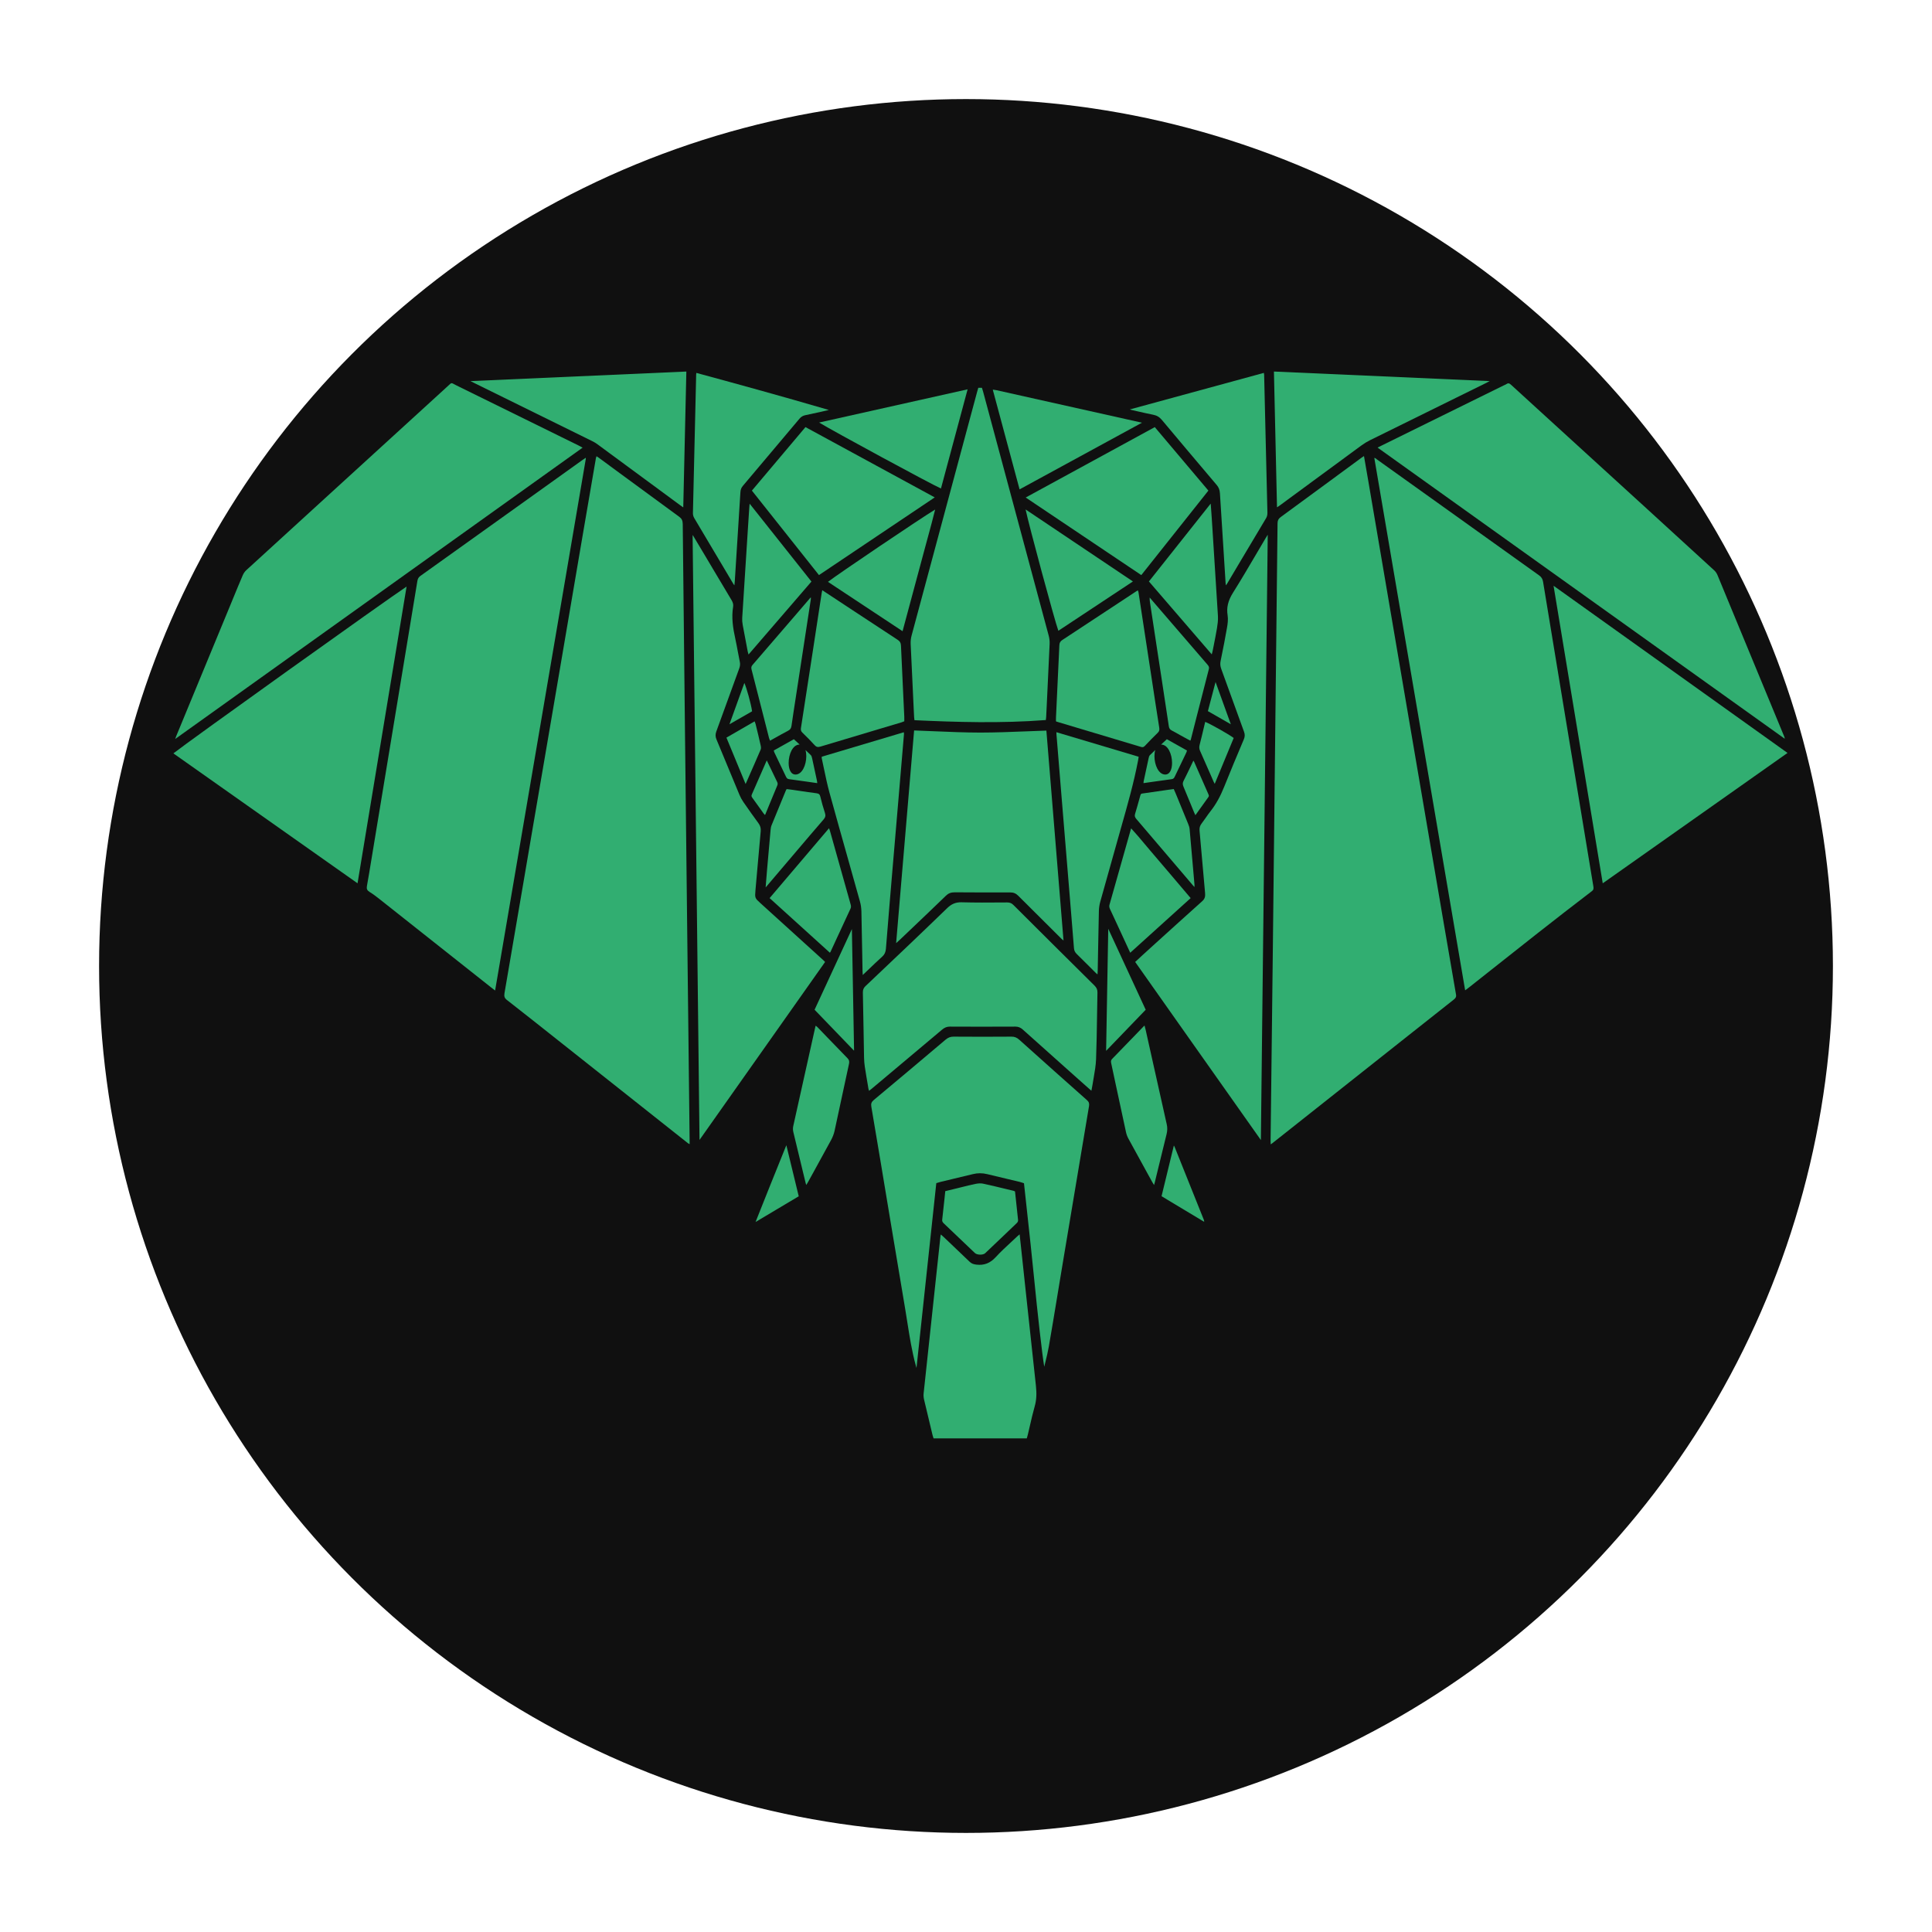 <svg width="78" height="78" viewBox="0 0 78 78" fill="none" xmlns="http://www.w3.org/2000/svg">
<g filter="url(#filter0_d)">
<circle cx="39" cy="35" r="35" fill="#101010"/>
</g>
<path d="M58.783 40.15C58.6 39.103 58.418 38.038 58.242 37.007L58.142 36.419C57.804 34.44 57.466 32.462 57.128 30.484L55.241 19.414C55.202 19.184 55.162 18.955 55.12 18.716L55.068 18.413C55.062 18.416 55.058 18.419 55.053 18.422C55.024 18.44 55.002 18.454 54.98 18.47L54.142 19.087C53.33 19.684 52.519 20.281 51.705 20.876C51.614 20.943 51.58 21.01 51.578 21.124C51.514 27.143 51.447 33.149 51.389 38.231C51.371 39.794 51.353 41.356 51.334 42.919L51.297 46.045C51.297 46.087 51.299 46.128 51.301 46.176C51.301 46.184 51.301 46.192 51.302 46.2C51.303 46.199 51.305 46.198 51.307 46.197C51.333 46.18 51.352 46.167 51.369 46.154C51.713 45.882 52.057 45.609 52.401 45.337L56.882 41.788C57.482 41.312 58.082 40.837 58.684 40.363C58.765 40.299 58.801 40.251 58.783 40.15Z" fill="#31AE71"/>
<path d="M27.771 46.152C27.788 46.166 27.81 46.176 27.837 46.19C27.838 46.191 27.84 46.192 27.842 46.193L27.842 46.172C27.842 46.129 27.842 46.094 27.842 46.058L27.736 36.808C27.709 34.467 27.683 32.126 27.657 29.785C27.622 26.718 27.591 23.951 27.564 21.159C27.562 21.017 27.525 20.939 27.421 20.863C26.618 20.278 25.805 19.68 25.018 19.101L24.175 18.48C24.15 18.462 24.123 18.445 24.094 18.427C24.09 18.424 24.085 18.422 24.081 18.419C24.08 18.422 24.079 18.424 24.079 18.427C24.069 18.456 24.061 18.481 24.057 18.506C23.87 19.592 23.683 20.678 23.498 21.764C23.341 22.686 23.184 23.608 23.027 24.529C22.845 25.598 22.663 26.667 22.481 27.735C22.302 28.783 22.123 29.831 21.944 30.879C21.784 31.809 21.625 32.739 21.466 33.669L21.164 35.443C20.899 36.994 20.635 38.545 20.368 40.095C20.345 40.229 20.37 40.298 20.471 40.376C21.162 40.915 21.86 41.468 22.535 42.004L24.93 43.901C25.877 44.652 26.824 45.402 27.771 46.152Z" fill="#31AE71"/>
<path d="M23.648 18.541C23.651 18.524 23.651 18.506 23.651 18.489L23.651 18.481L23.616 18.504C23.576 18.53 23.535 18.558 23.494 18.587C23.001 18.94 22.508 19.293 22.015 19.646L20.47 20.751C19.306 21.585 18.141 22.419 16.975 23.25C16.902 23.302 16.866 23.361 16.851 23.453C16.566 25.184 16.28 26.914 15.995 28.644L14.992 34.718C14.936 35.063 14.877 35.419 14.814 35.769C14.793 35.885 14.821 35.948 14.919 36.009C15.066 36.099 15.2 36.202 15.312 36.291C16.406 37.156 17.499 38.021 18.592 38.887L19.83 39.867C19.867 39.897 19.904 39.925 19.95 39.96L19.989 39.989L20.233 38.56C21.375 31.864 22.512 25.202 23.648 18.541Z" fill="#31AE71"/>
<path d="M64.326 35.771L63.108 28.402C62.837 26.764 62.567 25.127 62.298 23.489C62.279 23.372 62.232 23.296 62.136 23.228C61.313 22.642 60.491 22.053 59.669 21.464L58.786 20.832C57.724 20.072 56.663 19.313 55.6 18.555C55.59 18.548 55.581 18.54 55.571 18.531C55.544 18.509 55.521 18.489 55.484 18.486L59.152 39.982L59.193 39.952C59.241 39.916 59.282 39.886 59.322 39.854C59.626 39.614 59.929 39.374 60.232 39.134C60.841 38.651 61.45 38.169 62.061 37.689C62.801 37.107 63.543 36.532 64.265 35.98C64.346 35.919 64.341 35.864 64.326 35.771Z" fill="#31AE71"/>
<path d="M55.662 18.048L55.617 18.071L72.056 29.826C72.053 29.788 72.041 29.754 72.026 29.717C71.132 27.55 70.237 25.383 69.339 23.217C69.31 23.146 69.264 23.08 69.215 23.034C68.234 22.133 67.234 21.22 66.267 20.337L66.244 20.317C65.053 19.229 63.862 18.142 62.67 17.055L62.052 16.491C61.703 16.173 61.353 15.855 61.006 15.535C60.933 15.467 60.886 15.46 60.82 15.505C60.798 15.521 60.773 15.531 60.75 15.542C60.739 15.546 60.728 15.551 60.717 15.556L55.798 17.979C55.755 18 55.714 18.022 55.662 18.048Z" fill="#31AE71"/>
<path d="M7.075 29.828L7.073 29.835L23.522 18.073C23.509 18.066 23.496 18.059 23.485 18.053C23.439 18.027 23.401 18.007 23.363 17.988L22.512 17.569C21.156 16.901 19.8 16.233 18.442 15.567C18.397 15.544 18.361 15.525 18.332 15.51C18.286 15.485 18.259 15.47 18.236 15.47C18.204 15.47 18.177 15.496 18.114 15.555C18.094 15.574 18.07 15.596 18.042 15.622C17.3 16.298 16.56 16.975 15.819 17.652C15.392 18.042 14.965 18.433 14.537 18.823L13.296 19.956C12.178 20.977 11.059 21.998 9.942 23.021C9.884 23.074 9.832 23.149 9.797 23.233C9.67 23.527 9.547 23.828 9.427 24.119L9.308 24.409C8.577 26.178 7.846 27.947 7.116 29.716C7.101 29.753 7.088 29.79 7.075 29.828Z" fill="#31AE71"/>
<path d="M43.881 44.413C43 43.632 42.081 42.813 41.152 41.978C41.051 41.887 40.956 41.849 40.83 41.852C40.054 41.858 39.271 41.858 38.502 41.852C38.5 41.852 38.498 41.852 38.497 41.852C38.373 41.852 38.277 41.889 38.176 41.974C37.104 42.881 36.155 43.678 35.277 44.41C35.183 44.488 35.157 44.559 35.178 44.68C35.31 45.447 35.44 46.228 35.566 46.983L35.67 47.612C35.758 48.137 35.845 48.663 35.932 49.188C36.135 50.405 36.338 51.623 36.544 52.84C36.575 53.024 36.604 53.209 36.633 53.394C36.723 53.965 36.816 54.555 36.971 55.122C36.981 55.158 36.991 55.193 37.001 55.228L37.801 47.767L37.822 47.761C37.844 47.755 37.864 47.748 37.882 47.743C37.919 47.731 37.95 47.721 37.982 47.714C38.136 47.676 38.289 47.64 38.443 47.603C38.72 47.537 38.998 47.471 39.275 47.403C39.468 47.355 39.658 47.355 39.856 47.403C40.115 47.466 40.374 47.527 40.633 47.589C40.811 47.631 40.989 47.673 41.167 47.716C41.199 47.724 41.23 47.734 41.266 47.746C41.283 47.751 41.301 47.757 41.32 47.764L41.341 47.77L41.343 47.791C41.384 48.178 41.427 48.565 41.469 48.951C41.562 49.805 41.659 50.688 41.744 51.556C41.887 53.014 42.075 54.69 42.159 55.178C42.173 55.119 42.188 55.061 42.202 55.003C42.256 54.783 42.307 54.575 42.344 54.362C42.457 53.717 42.565 53.059 42.67 52.423C42.717 52.134 42.765 51.846 42.813 51.558L42.919 50.919C43.267 48.831 43.616 46.742 43.967 44.655C43.984 44.548 43.962 44.484 43.881 44.413Z" fill="#31AE71"/>
<path d="M33.262 38.786L32.999 38.547C32.234 37.853 31.469 37.159 30.704 36.466C30.476 36.26 30.473 36.251 30.5 35.944C30.528 35.632 30.555 35.327 30.581 35.023C30.623 34.544 30.666 34.05 30.712 33.563C30.724 33.435 30.695 33.334 30.616 33.228C30.433 32.98 30.242 32.712 30.016 32.385C29.951 32.291 29.896 32.191 29.854 32.089C29.716 31.759 29.58 31.429 29.443 31.099C29.272 30.684 29.101 30.269 28.927 29.855C28.88 29.744 28.878 29.647 28.919 29.533C29.102 29.036 29.282 28.538 29.462 28.04C29.59 27.688 29.717 27.335 29.846 26.983C29.88 26.889 29.887 26.806 29.867 26.714C29.839 26.578 29.813 26.442 29.788 26.306C29.759 26.148 29.729 25.985 29.694 25.826C29.586 25.338 29.528 24.926 29.598 24.498C29.613 24.407 29.593 24.325 29.532 24.224C29.28 23.805 29.031 23.385 28.781 22.965L28.464 22.431C28.345 22.231 28.226 22.031 28.106 21.832L27.966 21.598C27.964 21.624 27.963 21.651 27.963 21.677C28.055 29.792 28.148 37.907 28.241 46.022C28.241 46.022 28.241 46.022 28.241 46.022L28.541 45.597C30.131 43.346 31.722 41.092 33.311 38.837L33.297 38.822C33.283 38.806 33.273 38.795 33.262 38.786Z" fill="#31AE71"/>
<path d="M51.182 21.588L51.165 21.616C51.139 21.657 51.113 21.699 51.088 21.741C50.961 21.954 50.836 22.168 50.71 22.382C50.41 22.892 50.1 23.42 49.78 23.929C49.579 24.249 49.512 24.53 49.562 24.84C49.588 25.005 49.566 25.18 49.537 25.344C49.469 25.737 49.39 26.151 49.279 26.687C49.256 26.797 49.264 26.897 49.306 27.009C49.454 27.415 49.601 27.821 49.748 28.227C49.906 28.666 50.065 29.105 50.225 29.543C50.265 29.651 50.262 29.742 50.217 29.849L50.17 29.961C49.922 30.549 49.666 31.156 49.426 31.758C49.266 32.159 49.091 32.472 48.876 32.745C48.806 32.834 48.739 32.928 48.676 33.02C48.622 33.097 48.566 33.177 48.508 33.253C48.443 33.34 48.419 33.425 48.429 33.538C48.478 34.063 48.524 34.589 48.569 35.115C48.596 35.423 48.623 35.731 48.651 36.039C48.661 36.162 48.661 36.272 48.542 36.378C47.906 36.947 47.264 37.53 46.642 38.093L46.131 38.557C46.061 38.621 45.992 38.685 45.919 38.754L45.83 38.836C46.357 39.584 46.884 40.331 47.411 41.078C48.576 42.73 49.739 44.379 50.905 46.027L51.182 21.588Z" fill="#31AE71"/>
<path d="M7 30.416L14.435 35.661C15.099 31.647 15.756 27.673 16.415 23.682C15.629 24.199 7.554 29.974 7 30.416Z" fill="#31AE71"/>
<path d="M62.722 23.654L64.707 35.661L72.167 30.398L62.726 23.652L62.722 23.654Z" fill="#31AE71"/>
<path d="M36.766 26C36.803 26.833 36.844 27.68 36.883 28.499L36.905 28.951C36.907 28.983 36.911 29.014 36.916 29.048C36.917 29.057 36.918 29.066 36.919 29.076C38.606 29.155 40.415 29.209 42.223 29.07C42.224 29.062 42.225 29.055 42.226 29.048C42.23 29.016 42.235 28.985 42.236 28.954L42.257 28.537C42.297 27.706 42.339 26.847 42.376 26.002C42.381 25.887 42.368 25.771 42.34 25.666C41.48 22.46 40.617 19.254 39.754 16.047L39.689 15.806C39.679 15.767 39.666 15.728 39.653 15.689L39.642 15.656H39.497L39.484 15.701C39.471 15.744 39.459 15.783 39.449 15.821L39.219 16.675C38.413 19.671 37.606 22.667 36.802 25.664C36.774 25.77 36.761 25.886 36.766 26Z" fill="#31AE71"/>
<path d="M40.916 36.538C40.842 36.463 40.771 36.435 40.664 36.434L40.459 36.435C39.927 36.439 39.376 36.443 38.835 36.428C38.824 36.427 38.813 36.427 38.803 36.427C38.578 36.427 38.414 36.496 38.243 36.661C37.233 37.641 36.195 38.625 35.19 39.577L34.943 39.811C34.864 39.886 34.834 39.961 34.836 40.076C34.847 40.588 34.856 41.1 34.865 41.611C34.871 41.974 34.877 42.336 34.884 42.699C34.886 42.822 34.897 42.945 34.914 43.061C34.953 43.319 34.998 43.581 35.041 43.833L35.061 43.954C35.065 43.978 35.073 44.002 35.083 44.032C35.084 44.034 35.084 44.037 35.085 44.039L35.102 44.027C35.133 44.003 35.162 43.982 35.189 43.959L35.5 43.698C36.344 42.99 37.188 42.282 38.031 41.572C38.136 41.483 38.231 41.446 38.349 41.447C39.158 41.451 40.022 41.452 40.99 41.447C41.105 41.446 41.201 41.483 41.292 41.565C41.909 42.119 42.527 42.67 43.146 43.222L43.537 43.571C43.658 43.679 43.779 43.786 43.91 43.902L44.062 44.036C44.065 44.019 44.069 44.003 44.072 43.987C44.084 43.926 44.094 43.876 44.102 43.826C44.118 43.719 44.137 43.612 44.156 43.505C44.198 43.264 44.241 43.015 44.251 42.77C44.273 42.204 44.281 41.627 44.29 41.069C44.295 40.737 44.3 40.406 44.307 40.075C44.31 39.959 44.276 39.878 44.191 39.793C43.151 38.764 42.08 37.699 40.916 36.538Z" fill="#31AE71"/>
<path d="M36.213 38.047C36.255 38.01 36.297 37.973 36.337 37.934L36.737 37.553C37.215 37.098 37.71 36.627 38.192 36.16C38.291 36.064 38.395 36.025 38.543 36.025C39.307 36.031 40.059 36.032 40.777 36.029C40.917 36.028 41.014 36.068 41.108 36.163C41.587 36.644 42.077 37.13 42.551 37.599L42.849 37.896C42.872 37.918 42.897 37.939 42.931 37.966C42.933 37.968 42.935 37.97 42.937 37.972L42.245 29.496C41.975 29.505 41.707 29.515 41.44 29.526C40.8 29.552 40.195 29.575 39.577 29.576C38.954 29.575 38.318 29.548 37.703 29.522C37.438 29.511 37.172 29.5 36.905 29.49L36.179 38.078L36.213 38.047Z" fill="#31AE71"/>
<path d="M41.822 55.938C41.684 54.684 41.548 53.407 41.416 52.173L41.273 50.836C41.249 50.607 41.224 50.378 41.198 50.137L41.165 49.834C41.16 49.838 41.154 49.843 41.149 49.847C41.118 49.872 41.095 49.891 41.073 49.912C40.987 49.994 40.9 50.074 40.813 50.155C40.606 50.347 40.391 50.545 40.198 50.756C39.975 50.998 39.73 51.093 39.425 51.057C39.314 51.044 39.228 51.02 39.146 50.94C38.862 50.665 38.57 50.389 38.288 50.121L38.078 49.922C38.053 49.898 38.026 49.876 37.995 49.849L37.983 49.84C37.983 49.841 37.983 49.843 37.982 49.844C37.976 49.875 37.97 49.9 37.967 49.925C37.953 50.058 37.939 50.19 37.925 50.322L37.782 51.653C37.617 53.188 37.452 54.723 37.289 56.258C37.281 56.334 37.287 56.419 37.306 56.501C37.402 56.914 37.503 57.332 37.601 57.736L37.649 57.937C37.658 57.972 37.669 58.006 37.681 58.042C37.684 58.051 37.687 58.061 37.69 58.071H41.454L41.466 58.031C41.478 57.99 41.489 57.951 41.498 57.912C41.527 57.794 41.554 57.676 41.581 57.557C41.639 57.302 41.7 57.038 41.773 56.781C41.844 56.533 41.859 56.273 41.822 55.938Z" fill="#31AE71"/>
<path d="M33.064 23.218L37.738 20.081L32.519 17.243L30.356 19.807L33.064 23.218Z" fill="#31AE71"/>
<path d="M46.622 17.244L41.41 20.086L46.077 23.218L48.786 19.807L46.622 17.244Z" fill="#31AE71"/>
<path d="M51.578 20.468C51.61 20.448 51.632 20.434 51.653 20.418L52.603 19.719C53.387 19.142 54.171 18.566 54.956 17.99C55.075 17.903 55.193 17.831 55.306 17.775C56.47 17.2 57.635 16.626 58.8 16.052L59.959 15.481C60.01 15.456 60.06 15.43 60.11 15.403L60.144 15.386L51.432 15L51.556 20.482C51.564 20.477 51.571 20.473 51.578 20.468Z" fill="#31AE71"/>
<path d="M19.195 15.487L20.32 16.041C21.508 16.626 22.695 17.21 23.883 17.796C23.948 17.828 24.033 17.872 24.11 17.929C24.937 18.537 25.764 19.147 26.591 19.756L27.441 20.383C27.475 20.408 27.51 20.432 27.555 20.463L27.585 20.485L27.71 15L18.995 15.386L19.041 15.41C19.092 15.435 19.144 15.461 19.195 15.487Z" fill="#31AE71"/>
<path d="M51.028 15.069C51.027 15.064 51.026 15.059 51.026 15.054L45.614 16.53C45.64 16.538 45.666 16.547 45.692 16.553L45.901 16.601C46.115 16.65 46.337 16.701 46.556 16.744C46.702 16.772 46.811 16.837 46.91 16.956C47.571 17.746 48.295 18.605 49.123 19.582C49.204 19.678 49.244 19.781 49.252 19.917C49.32 21.035 49.393 22.171 49.464 23.27L49.481 23.546C49.483 23.572 49.488 23.6 49.495 23.633C49.512 23.609 49.526 23.59 49.538 23.57L49.993 22.803C50.367 22.176 50.74 21.548 51.115 20.921C51.154 20.855 51.171 20.785 51.169 20.693C51.142 19.576 51.115 18.459 51.089 17.342L51.037 15.138C51.036 15.117 51.033 15.096 51.028 15.069Z" fill="#31AE71"/>
<path d="M28.027 20.914C28.545 21.791 29.075 22.681 29.588 23.541L29.611 23.58C29.62 23.596 29.633 23.612 29.65 23.631C29.65 23.624 29.651 23.616 29.652 23.609C29.658 23.553 29.663 23.506 29.666 23.459L29.679 23.253C29.752 22.124 29.824 20.995 29.893 19.866C29.899 19.766 29.93 19.689 29.993 19.614C30.881 18.564 31.606 17.703 32.277 16.904C32.344 16.824 32.421 16.779 32.527 16.759C32.717 16.721 32.91 16.678 33.096 16.637L33.14 16.627C33.243 16.604 33.345 16.58 33.448 16.555L33.464 16.552C31.524 15.984 29.594 15.456 28.114 15.055C28.113 15.059 28.112 15.062 28.112 15.066C28.109 15.086 28.106 15.1 28.106 15.113L28.099 15.426C28.056 17.192 28.014 18.958 27.975 20.724C27.974 20.784 27.994 20.857 28.027 20.914Z" fill="#31AE71"/>
<path d="M35.438 29.449L36.4 29.162C36.429 29.153 36.457 29.141 36.487 29.128C36.494 29.125 36.501 29.122 36.509 29.119C36.509 29.101 36.509 29.083 36.509 29.066C36.51 29.018 36.51 28.973 36.508 28.929C36.495 28.653 36.482 28.378 36.469 28.102C36.437 27.436 36.404 26.747 36.375 26.069C36.37 25.956 36.333 25.89 36.237 25.828C35.657 25.45 35.07 25.062 34.502 24.688L33.197 23.828L33.193 23.85C33.185 23.884 33.179 23.909 33.175 23.935L32.83 26.191C32.666 27.258 32.502 28.326 32.336 29.393C32.324 29.474 32.34 29.525 32.394 29.578C32.582 29.761 32.738 29.916 32.887 30.082C32.956 30.159 33.017 30.174 33.127 30.141C33.897 29.908 34.667 29.678 35.438 29.449Z" fill="#31AE71"/>
<path d="M42.643 29.125C42.65 29.13 42.656 29.134 42.658 29.135L43.692 29.444C44.485 29.681 45.279 29.918 46.072 30.157C46.133 30.175 46.173 30.164 46.219 30.116C46.408 29.918 46.566 29.752 46.738 29.588C46.801 29.528 46.818 29.471 46.801 29.371C46.748 29.047 46.698 28.716 46.649 28.397L46.516 27.522C46.332 26.319 46.149 25.116 45.964 23.913C45.961 23.892 45.952 23.869 45.941 23.844C45.94 23.841 45.938 23.838 45.937 23.835L45.932 23.838C45.911 23.85 45.895 23.859 45.879 23.869L45.13 24.363C44.383 24.857 43.635 25.35 42.886 25.84C42.805 25.894 42.773 25.952 42.769 26.054C42.738 26.745 42.705 27.436 42.672 28.127L42.633 28.97C42.631 29.006 42.631 29.043 42.632 29.08L42.632 29.118C42.636 29.121 42.64 29.123 42.643 29.125Z" fill="#31AE71"/>
<path d="M44.42 36.407C44.588 35.803 44.758 35.2 44.928 34.597L45.139 33.847C45.184 33.687 45.229 33.527 45.274 33.368C45.52 32.501 45.775 31.605 45.947 30.704C45.955 30.665 45.96 30.627 45.966 30.586L45.971 30.552L42.65 29.561C42.65 29.564 42.65 29.568 42.65 29.571C42.65 29.596 42.65 29.614 42.651 29.632C42.712 30.38 42.773 31.129 42.834 31.877L43.237 36.776C43.279 37.278 43.321 37.78 43.359 38.283C43.367 38.377 43.4 38.447 43.472 38.517C43.645 38.685 43.818 38.859 43.986 39.026C44.072 39.113 44.158 39.199 44.245 39.285C44.262 39.302 44.282 39.317 44.307 39.337C44.308 39.338 44.309 39.338 44.31 39.339L44.311 39.314C44.315 39.263 44.318 39.22 44.318 39.178L44.331 38.467C44.342 37.904 44.352 37.34 44.365 36.777C44.368 36.656 44.387 36.528 44.42 36.407Z" fill="#31AE71"/>
<path d="M34.777 36.79C34.79 37.36 34.8 37.931 34.81 38.501L34.823 39.21C34.824 39.248 34.827 39.286 34.83 39.337L34.831 39.364C34.902 39.297 34.97 39.231 35.038 39.167C35.238 38.975 35.427 38.794 35.62 38.619C35.712 38.536 35.755 38.442 35.767 38.304C35.859 37.151 35.956 35.991 36.04 35.009C36.115 34.116 36.191 33.224 36.268 32.331C36.344 31.438 36.42 30.546 36.495 29.653C36.497 29.631 36.495 29.607 36.491 29.577C36.491 29.572 36.49 29.568 36.49 29.563L33.177 30.55C33.177 30.557 33.176 30.563 33.176 30.57C33.175 30.592 33.174 30.609 33.178 30.623C33.208 30.761 33.237 30.9 33.266 31.039C33.333 31.358 33.402 31.689 33.49 32.008C33.737 32.907 33.994 33.819 34.243 34.701C34.402 35.267 34.562 35.834 34.72 36.401C34.754 36.522 34.773 36.656 34.777 36.79Z" fill="#31AE71"/>
<path d="M41.163 19.757L46.103 17.066L46.103 17.065L45.43 16.915C43.7 16.528 41.97 16.141 40.24 15.755C40.2 15.746 40.159 15.74 40.118 15.735L40.09 15.731C40.087 15.733 40.086 15.735 40.084 15.737L40.083 15.739L41.163 19.757Z" fill="#31AE71"/>
<path d="M39.065 15.718L33.069 17.059C33.629 17.401 37.586 19.545 37.989 19.722L39.065 15.718Z" fill="#31AE71"/>
<path d="M37.034 23.27C37.134 22.9 37.234 22.53 37.333 22.159C37.378 21.989 37.424 21.82 37.471 21.65C37.566 21.3 37.664 20.939 37.755 20.571C37.179 20.918 33.787 23.207 33.427 23.491L36.439 25.483L37.034 23.27Z" fill="#31AE71"/>
<path d="M45.739 23.475L41.406 20.568C41.527 21.159 42.579 25.059 42.729 25.466L45.739 23.475Z" fill="#31AE71"/>
<path d="M30.156 21.953C30.091 22.952 30.027 23.951 29.965 24.95C29.96 25.035 29.966 25.128 29.986 25.235C30.043 25.553 30.105 25.877 30.166 26.189L30.188 26.305C30.195 26.337 30.204 26.368 30.216 26.409C30.218 26.414 30.219 26.419 30.221 26.424L32.76 23.479L30.265 20.335L30.262 20.362C30.258 20.398 30.254 20.434 30.252 20.47C30.234 20.734 30.217 20.998 30.2 21.263L30.156 21.953Z" fill="#31AE71"/>
<path d="M49.172 24.881C49.107 23.801 49.036 22.704 48.968 21.643L48.918 20.862C48.91 20.737 48.901 20.613 48.891 20.488L48.879 20.332L46.385 23.475L48.922 26.419C48.924 26.41 48.927 26.401 48.929 26.393C48.942 26.346 48.952 26.31 48.959 26.273L49.002 26.058C49.047 25.831 49.093 25.598 49.132 25.367C49.156 25.218 49.181 25.046 49.172 24.881Z" fill="#31AE71"/>
<path d="M33.476 33.455C33.474 33.45 33.472 33.444 33.469 33.439L31.071 36.259L33.505 38.464C33.506 38.462 33.507 38.461 33.508 38.46C33.52 38.444 33.528 38.434 33.532 38.425L33.788 37.87C33.971 37.474 34.154 37.078 34.338 36.683C34.369 36.618 34.356 36.56 34.337 36.493C34.189 35.967 34.041 35.44 33.893 34.914L33.508 33.544C33.5 33.517 33.489 33.49 33.476 33.455Z" fill="#31AE71"/>
<path d="M47.271 35.317L47.103 35.12C46.888 34.866 46.673 34.613 46.456 34.361C46.371 34.261 46.286 34.161 46.202 34.06C46.032 33.857 45.856 33.647 45.669 33.445C45.663 33.455 45.66 33.462 45.658 33.47L45.409 34.35C45.204 35.075 45 35.801 44.793 36.526C44.774 36.594 44.789 36.649 44.82 36.715C44.918 36.924 45.015 37.134 45.112 37.343L45.63 38.465L48.07 36.259L47.818 35.962C47.634 35.745 47.452 35.531 47.271 35.317Z" fill="#31AE71"/>
<path d="M33.405 41.886C33.268 41.744 33.132 41.602 32.995 41.46C32.979 41.444 32.959 41.429 32.936 41.413C32.934 41.412 32.933 41.41 32.932 41.41C32.926 41.425 32.921 41.437 32.919 41.45L32.817 41.906C32.556 43.072 32.286 44.279 32.025 45.466C32.009 45.539 32.01 45.625 32.029 45.704C32.164 46.275 32.305 46.855 32.442 47.416L32.527 47.766C32.533 47.789 32.541 47.812 32.55 47.841C32.55 47.84 32.551 47.839 32.551 47.839C32.572 47.808 32.589 47.783 32.603 47.757L32.804 47.394C33.051 46.947 33.306 46.484 33.553 46.027C33.618 45.907 33.666 45.78 33.693 45.66C33.795 45.193 33.895 44.727 33.994 44.26C34.087 43.825 34.181 43.389 34.276 42.954C34.298 42.851 34.282 42.79 34.214 42.721C33.943 42.444 33.674 42.165 33.405 41.886Z" fill="#31AE71"/>
<path d="M46.768 47.136C46.877 46.687 46.986 46.237 47.098 45.789C47.132 45.65 47.135 45.522 47.104 45.388C46.899 44.48 46.697 43.571 46.495 42.663L46.255 41.586C46.244 41.539 46.232 41.493 46.218 41.442L46.209 41.407C46.197 41.414 46.188 41.42 46.182 41.426C46.047 41.566 45.912 41.706 45.777 41.846C45.484 42.149 45.192 42.453 44.897 42.754C44.841 42.812 44.848 42.864 44.866 42.944L45.025 43.689C45.169 44.362 45.312 45.034 45.459 45.706C45.478 45.797 45.513 45.889 45.558 45.972C45.83 46.473 46.11 46.981 46.381 47.472L46.527 47.736C46.543 47.765 46.561 47.793 46.585 47.83C46.588 47.834 46.59 47.838 46.593 47.842L46.599 47.821C46.611 47.776 46.621 47.742 46.629 47.708L46.768 47.136Z" fill="#31AE71"/>
<path d="M32.711 24.14L32.071 24.885C31.509 25.537 30.948 26.19 30.385 26.841C30.333 26.9 30.322 26.951 30.342 27.029C30.483 27.581 30.624 28.132 30.765 28.684C30.86 29.057 30.955 29.43 31.05 29.802C31.057 29.828 31.069 29.855 31.082 29.885C31.085 29.891 31.087 29.897 31.09 29.903C31.156 29.866 31.22 29.83 31.284 29.794C31.467 29.691 31.64 29.594 31.819 29.501C31.904 29.457 31.943 29.4 31.956 29.298C31.98 29.119 32.008 28.937 32.035 28.761L32.225 27.524C32.395 26.417 32.565 25.311 32.734 24.204C32.738 24.179 32.737 24.151 32.736 24.116C32.726 24.125 32.718 24.132 32.711 24.14Z" fill="#31AE71"/>
<path d="M46.853 24.633L46.415 24.124C46.415 24.184 46.415 24.241 46.424 24.297C46.529 24.994 46.636 25.689 46.742 26.385L46.913 27.503C47.006 28.108 47.098 28.713 47.188 29.319C47.201 29.406 47.235 29.455 47.309 29.493C47.432 29.557 47.554 29.626 47.672 29.693C47.735 29.728 47.797 29.763 47.859 29.797C47.909 29.825 47.959 29.851 48.012 29.878L48.057 29.902C48.059 29.899 48.06 29.897 48.061 29.895C48.069 29.878 48.074 29.866 48.078 29.853L48.3 28.98C48.468 28.323 48.636 27.665 48.806 27.009C48.824 26.938 48.8 26.893 48.754 26.839C48.12 26.105 47.486 25.369 46.853 24.633Z" fill="#31AE71"/>
<path d="M38.619 49.883C38.866 50.119 39.112 50.354 39.36 50.589C39.449 50.672 39.689 50.676 39.775 50.595C40.033 50.351 40.289 50.106 40.546 49.861C40.712 49.702 40.877 49.544 41.043 49.386C41.091 49.341 41.107 49.303 41.102 49.253C41.069 48.958 41.038 48.664 41.008 48.37L40.979 48.102C40.974 48.1 40.968 48.097 40.963 48.094C40.948 48.086 40.935 48.08 40.924 48.077L40.635 48.008C40.325 47.932 40.003 47.855 39.686 47.787C39.602 47.769 39.499 47.773 39.372 47.799C39.192 47.836 39.01 47.882 38.834 47.926C38.763 47.944 38.692 47.961 38.62 47.979L38.163 48.09L38.133 48.384C38.102 48.677 38.072 48.961 38.039 49.245C38.032 49.31 38.058 49.348 38.105 49.393C38.276 49.556 38.448 49.72 38.619 49.883Z" fill="#31AE71"/>
<path d="M33.305 32.819C33.236 32.61 33.173 32.389 33.118 32.159C33.097 32.071 33.058 32.038 32.958 32.025C32.737 31.998 32.514 31.964 32.299 31.932C32.196 31.916 32.092 31.901 31.989 31.886C31.932 31.878 31.874 31.871 31.816 31.864L31.759 31.858C31.756 31.861 31.754 31.865 31.752 31.868C31.743 31.883 31.735 31.895 31.73 31.908L31.644 32.115C31.478 32.518 31.311 32.92 31.148 33.324C31.125 33.382 31.116 33.449 31.11 33.512C31.062 34.039 31.015 34.566 30.97 35.093C30.955 35.269 30.941 35.446 30.927 35.622L30.911 35.828L32.17 34.347C32.522 33.933 32.886 33.504 33.248 33.086C33.325 32.997 33.34 32.925 33.305 32.819Z" fill="#31AE71"/>
<path d="M48.225 35.812C48.225 35.811 48.225 35.811 48.225 35.811C48.226 35.772 48.226 35.743 48.224 35.714L48.209 35.536C48.151 34.859 48.091 34.159 48.028 33.471C48.022 33.398 47.994 33.323 47.965 33.252C47.823 32.901 47.679 32.55 47.534 32.2L47.461 32.023C47.444 31.982 47.425 31.941 47.406 31.898L47.386 31.854L47.142 31.889C46.794 31.939 46.451 31.989 46.108 32.038C46.062 32.044 46.05 32.072 46.034 32.13L46 32.252C45.945 32.451 45.888 32.657 45.826 32.858C45.802 32.937 45.815 32.992 45.874 33.061C46.411 33.689 46.946 34.318 47.482 34.947L48.173 35.758C48.187 35.775 48.204 35.791 48.225 35.812Z" fill="#31AE71"/>
<path d="M32.887 40.766L34.477 42.416C34.479 42.411 34.481 42.406 34.481 42.404C34.452 40.772 34.423 39.141 34.393 37.509L32.887 40.766Z" fill="#31AE71"/>
<path d="M44.743 37.497L44.657 42.421L44.66 42.422L46.255 40.766L44.743 37.497Z" fill="#31AE71"/>
<path d="M30.504 49.335L32.247 48.297L31.747 46.235C31.265 47.427 30.869 48.414 30.504 49.335Z" fill="#31AE71"/>
<path d="M47.422 46.302C47.416 46.285 47.406 46.269 47.392 46.247L46.895 48.294L48.616 49.329C48.614 49.299 48.612 49.271 48.602 49.247C48.211 48.265 47.817 47.283 47.422 46.302Z" fill="#31AE71"/>
<path d="M46.875 30.061C46.878 30.061 46.88 30.061 46.883 30.061C47.152 30.061 47.319 30.446 47.319 30.803C47.319 30.93 47.297 31.041 47.257 31.122C47.208 31.219 47.135 31.27 47.044 31.27C46.774 31.27 46.608 30.885 46.608 30.528C46.608 30.434 46.619 30.35 46.642 30.279C46.568 30.349 46.496 30.418 46.424 30.488C46.394 30.517 46.38 30.577 46.371 30.621C46.306 30.911 46.244 31.202 46.183 31.493L46.176 31.522C46.171 31.548 46.168 31.574 46.166 31.6C46.165 31.604 46.165 31.607 46.165 31.611C46.169 31.613 46.172 31.615 46.175 31.616C46.292 31.599 46.413 31.581 46.534 31.564C46.786 31.528 47.047 31.49 47.304 31.457C47.379 31.448 47.404 31.406 47.434 31.342C47.522 31.158 47.61 30.974 47.699 30.791C47.765 30.653 47.831 30.516 47.897 30.378C47.905 30.36 47.911 30.339 47.917 30.315C47.919 30.31 47.92 30.305 47.922 30.3L47.108 29.844L46.941 30C46.919 30.021 46.897 30.041 46.875 30.061Z" fill="#31AE71"/>
<path d="M32.284 30.061C32.282 30.061 32.279 30.061 32.276 30.061C32.007 30.061 31.84 30.446 31.84 30.803C31.84 30.93 31.862 31.041 31.903 31.122C31.951 31.219 32.025 31.27 32.116 31.27C32.385 31.27 32.552 30.885 32.552 30.528C32.552 30.434 32.54 30.35 32.518 30.279C32.591 30.349 32.664 30.418 32.736 30.488C32.765 30.517 32.779 30.577 32.789 30.621C32.854 30.911 32.915 31.202 32.977 31.493L32.983 31.522C32.989 31.548 32.991 31.574 32.994 31.6C32.994 31.604 32.995 31.607 32.995 31.611C32.99 31.613 32.987 31.615 32.984 31.616C32.867 31.599 32.746 31.581 32.625 31.564C32.373 31.528 32.113 31.49 31.856 31.457C31.781 31.448 31.755 31.406 31.725 31.342C31.638 31.158 31.549 30.974 31.461 30.791C31.395 30.653 31.329 30.516 31.263 30.378C31.254 30.36 31.248 30.339 31.242 30.315C31.241 30.31 31.239 30.305 31.238 30.3L32.051 29.844L32.219 30C32.241 30.021 32.263 30.041 32.284 30.061Z" fill="#31AE71"/>
<path d="M48.819 31.152C48.879 31.291 48.94 31.429 49 31.567C49.011 31.59 49.023 31.612 49.04 31.642C49.041 31.643 49.041 31.645 49.042 31.646L49.808 29.794C49.606 29.642 48.856 29.22 48.657 29.144L48.602 29.375C48.548 29.605 48.491 29.843 48.431 30.075C48.409 30.164 48.415 30.237 48.452 30.319C48.576 30.596 48.697 30.874 48.819 31.152Z" fill="#31AE71"/>
<path d="M30.466 29.123L29.328 29.78L30.1 31.648C30.103 31.646 30.106 31.644 30.107 31.642L30.2 31.431C30.369 31.048 30.544 30.652 30.711 30.26C30.726 30.224 30.727 30.167 30.712 30.104C30.648 29.813 30.576 29.519 30.506 29.235L30.504 29.226C30.497 29.199 30.486 29.172 30.473 29.141C30.471 29.135 30.469 29.129 30.466 29.123Z" fill="#31AE71"/>
<path d="M48.39 32.732C48.526 32.541 48.655 32.359 48.786 32.18C48.817 32.139 48.806 32.109 48.782 32.055L48.776 32.041C48.588 31.614 48.401 31.186 48.212 30.759C48.206 30.744 48.195 30.73 48.179 30.711C48.146 30.781 48.113 30.85 48.081 30.918C47.98 31.13 47.884 31.33 47.782 31.529C47.743 31.607 47.742 31.672 47.781 31.762C47.88 31.995 47.976 32.23 48.072 32.465C48.118 32.577 48.164 32.689 48.21 32.801C48.222 32.829 48.235 32.856 48.252 32.892C48.255 32.898 48.259 32.905 48.262 32.911L48.39 32.732Z" fill="#31AE71"/>
<path d="M30.631 32.566C30.697 32.658 30.762 32.749 30.828 32.841C30.842 32.86 30.86 32.879 30.879 32.899C30.88 32.9 30.882 32.902 30.883 32.903C30.889 32.896 30.894 32.89 30.896 32.885C30.951 32.752 31.005 32.619 31.06 32.486C31.167 32.228 31.273 31.97 31.381 31.712C31.403 31.66 31.401 31.618 31.374 31.565C31.323 31.462 31.274 31.358 31.224 31.254L31.15 31.1C31.105 31.007 31.06 30.913 31.009 30.808L30.956 30.699L30.82 31.01C30.659 31.379 30.506 31.729 30.352 32.078C30.328 32.131 30.342 32.165 30.377 32.213C30.462 32.33 30.547 32.448 30.631 32.566Z" fill="#31AE71"/>
<path d="M30.364 28.717C30.317 28.393 30.141 27.773 30.052 27.572L29.45 29.241L30.364 28.717Z" fill="#31AE71"/>
<path d="M48.766 28.71L49.692 29.241L49.075 27.535L48.766 28.71Z" fill="#31AE71"/>
<defs>
<filter id="filter0_d" x="0" y="0" width="78" height="78" filterUnits="userSpaceOnUse" color-interpolation-filters="sRGB">
<feFlood flood-opacity="0" result="BackgroundImageFix"/>
<feColorMatrix in="SourceAlpha" type="matrix" values="0 0 0 0 0 0 0 0 0 0 0 0 0 0 0 0 0 0 127 0"/>
<feOffset dy="4"/>
<feGaussianBlur stdDeviation="2"/>
<feColorMatrix type="matrix" values="0 0 0 0 0 0 0 0 0 0 0 0 0 0 0 0 0 0 0.25 0"/>
<feBlend mode="normal" in2="BackgroundImageFix" result="effect1_dropShadow"/>
<feBlend mode="normal" in="SourceGraphic" in2="effect1_dropShadow" result="shape"/>
</filter>
</defs>
</svg>
